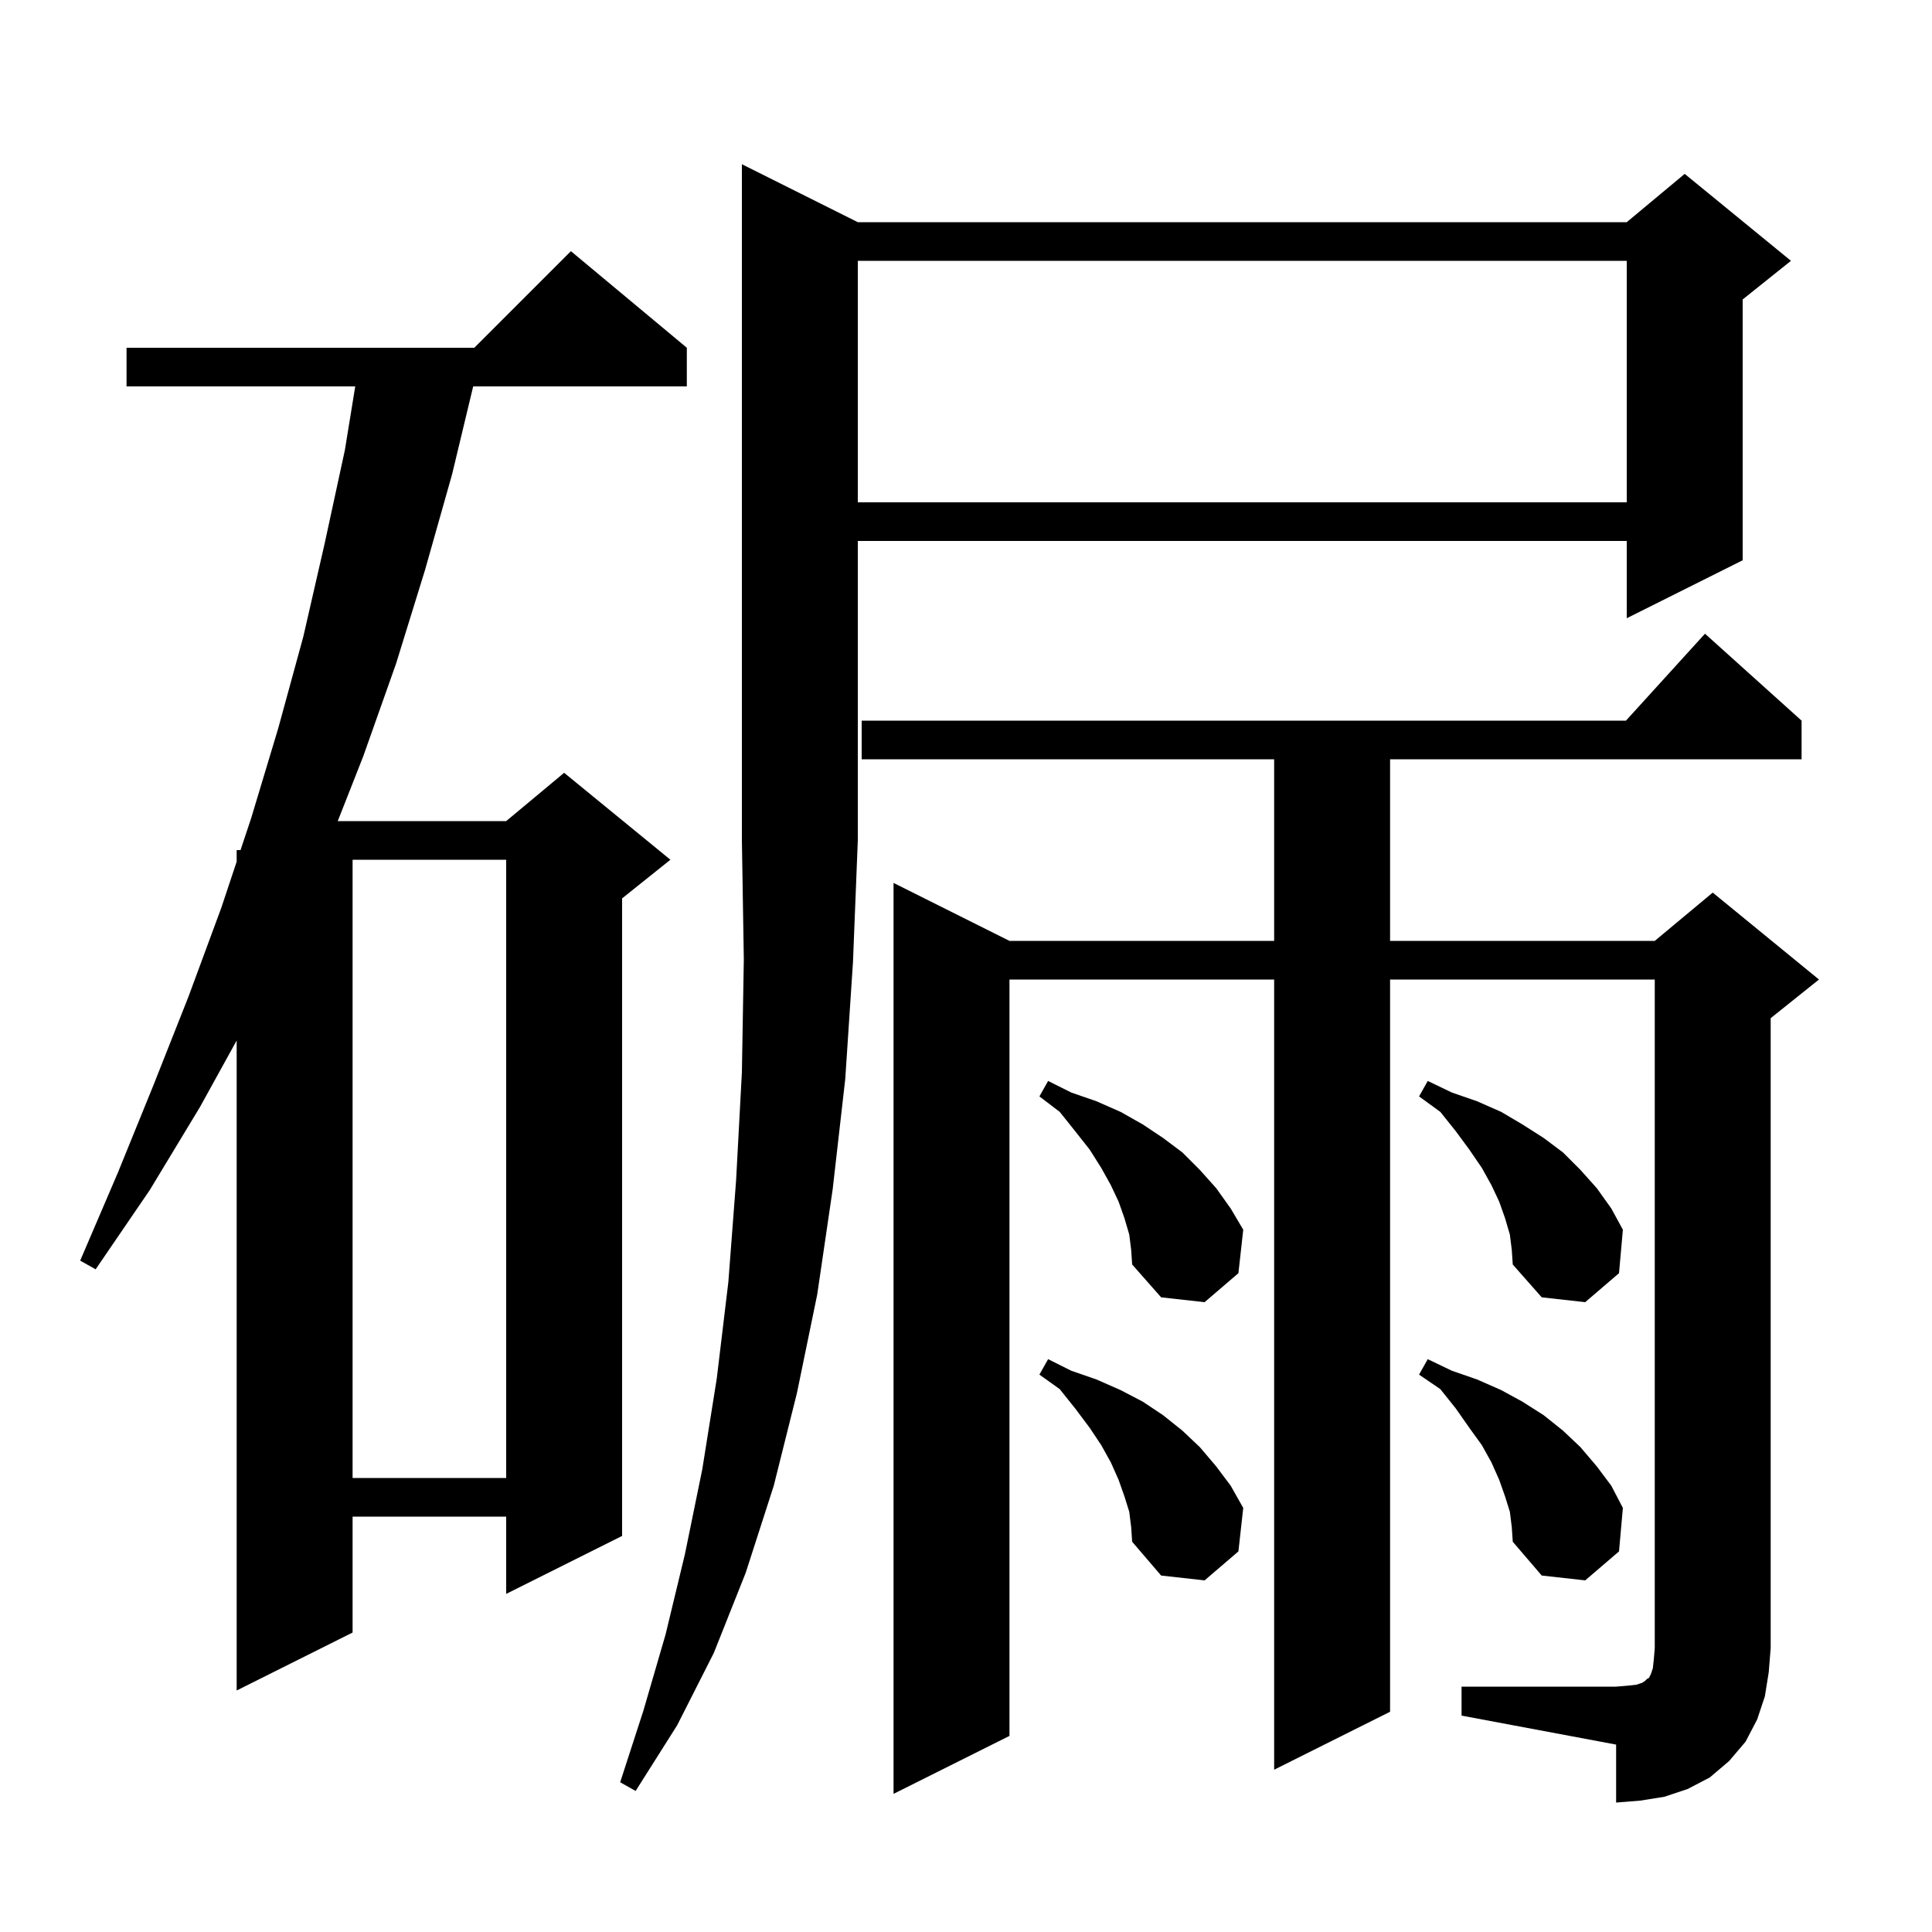 <svg xmlns="http://www.w3.org/2000/svg" xmlns:xlink="http://www.w3.org/1999/xlink" version="1.1" baseProfile="full" viewBox="0 0 200 200" width="200" height="200">
<g fill="black">
<path d="M 151.3 174.6 L 167.3 174.6 L 168.5 174.5 L 169.4 174.4 L 170.0 174.2 L 170.3 174.0 L 170.5 173.8 L 170.7 173.7 L 170.9 173.3 L 171.1 172.7 L 171.2 171.8 L 171.3 170.6 L 171.3 101.4 L 143.9 101.4 L 143.9 177.2 L 131.9 183.2 L 131.9 101.4 L 104.5 101.4 L 104.5 179.7 L 92.5 185.7 L 92.5 91.4 L 104.5 97.4 L 131.9 97.4 L 131.9 78.6 L 89.2 78.6 L 89.2 74.6 L 168.318 74.6 L 176.5 65.6 L 186.5 74.6 L 186.5 78.6 L 143.9 78.6 L 143.9 97.4 L 171.3 97.4 L 177.3 92.4 L 188.3 101.4 L 183.3 105.4 L 183.3 170.6 L 183.1 173.1 L 182.7 175.6 L 181.9 178.0 L 180.7 180.3 L 179.0 182.3 L 177.0 184.0 L 174.7 185.2 L 172.3 186.0 L 169.8 186.4 L 167.3 186.6 L 167.3 180.6 L 151.3 177.6 Z M 88.8 23.0 L 168.4 23.0 L 174.4 18.0 L 185.4 27.0 L 180.4 31.0 L 180.4 58.0 L 168.4 64.0 L 168.4 56.0 L 88.8 56.0 L 88.8 87.0 L 88.3 99.6 L 87.5 111.7 L 86.2 123.1 L 84.6 134.0 L 82.5 144.2 L 80.1 153.8 L 77.2 162.8 L 73.9 171.1 L 70.1 178.6 L 65.8 185.4 L 64.2 184.5 L 66.6 177.1 L 68.9 169.2 L 70.9 160.9 L 72.7 152.1 L 74.2 142.7 L 75.4 132.7 L 76.2 122.2 L 76.8 111.0 L 77.0 99.3 L 76.8 87.0 L 76.8 17.0 Z M 71.1 36.0 L 71.1 40.0 L 48.984 40.0 L 46.8 49.1 L 44.0 59.0 L 41.0 68.7 L 37.6 78.3 L 34.963 85.0 L 52.4 85.0 L 58.4 80.0 L 69.4 89.0 L 64.4 93.0 L 64.4 159.0 L 52.4 165.0 L 52.4 157.0 L 36.5 157.0 L 36.5 169.0 L 24.5 175.0 L 24.5 107.713 L 20.7 114.6 L 15.5 123.2 L 9.9 131.4 L 8.3 130.5 L 12.2 121.4 L 15.9 112.3 L 19.5 103.2 L 22.9 94.0 L 24.5 89.2 L 24.5 88.0 L 24.9 88.0 L 26.0 84.7 L 28.8 75.4 L 31.4 65.9 L 33.6 56.3 L 35.7 46.6 L 36.774 40.0 L 13.1 40.0 L 13.1 36.0 L 49.1 36.0 L 59.1 26.0 Z M 156.3 156.5 L 155.8 154.9 L 155.2 153.2 L 154.4 151.4 L 153.4 149.6 L 152.1 147.8 L 150.7 145.8 L 149.1 143.8 L 146.9 142.3 L 147.8 140.7 L 150.3 141.9 L 152.9 142.8 L 155.4 143.9 L 157.6 145.1 L 159.8 146.5 L 161.8 148.1 L 163.6 149.8 L 165.3 151.8 L 166.8 153.8 L 168.0 156.1 L 167.6 160.6 L 164.1 163.6 L 159.6 163.1 L 156.6 159.6 L 156.5 158.1 Z M 116.9 156.5 L 116.4 154.9 L 115.8 153.2 L 115.0 151.4 L 114.0 149.6 L 112.8 147.8 L 111.3 145.8 L 109.7 143.8 L 107.6 142.3 L 108.5 140.7 L 110.9 141.9 L 113.5 142.8 L 116.0 143.9 L 118.3 145.1 L 120.4 146.5 L 122.4 148.1 L 124.2 149.8 L 125.9 151.8 L 127.4 153.8 L 128.7 156.1 L 128.2 160.6 L 124.7 163.6 L 120.2 163.1 L 117.2 159.6 L 117.1 158.1 Z M 36.5 89.0 L 36.5 153.0 L 52.4 153.0 L 52.4 89.0 Z M 116.9 127.8 L 116.4 126.1 L 115.8 124.4 L 115.0 122.7 L 114.0 120.9 L 112.8 119.0 L 111.3 117.1 L 109.7 115.1 L 107.6 113.5 L 108.5 111.9 L 110.9 113.1 L 113.5 114.0 L 116.0 115.1 L 118.3 116.4 L 120.4 117.8 L 122.4 119.3 L 124.2 121.1 L 125.9 123.0 L 127.4 125.1 L 128.7 127.3 L 128.2 131.8 L 124.7 134.8 L 120.2 134.3 L 117.2 130.9 L 117.1 129.4 Z M 156.3 127.8 L 155.8 126.1 L 155.2 124.4 L 154.4 122.7 L 153.4 120.9 L 152.1 119.0 L 150.7 117.1 L 149.1 115.1 L 146.9 113.5 L 147.8 111.9 L 150.3 113.1 L 152.9 114.0 L 155.4 115.1 L 157.6 116.4 L 159.8 117.8 L 161.8 119.3 L 163.6 121.1 L 165.3 123.0 L 166.8 125.1 L 168.0 127.3 L 167.6 131.8 L 164.1 134.8 L 159.6 134.3 L 156.6 130.9 L 156.5 129.4 Z M 88.8 27.0 L 88.8 52.0 L 168.4 52.0 L 168.4 27.0 Z " />
</g>
</svg>
